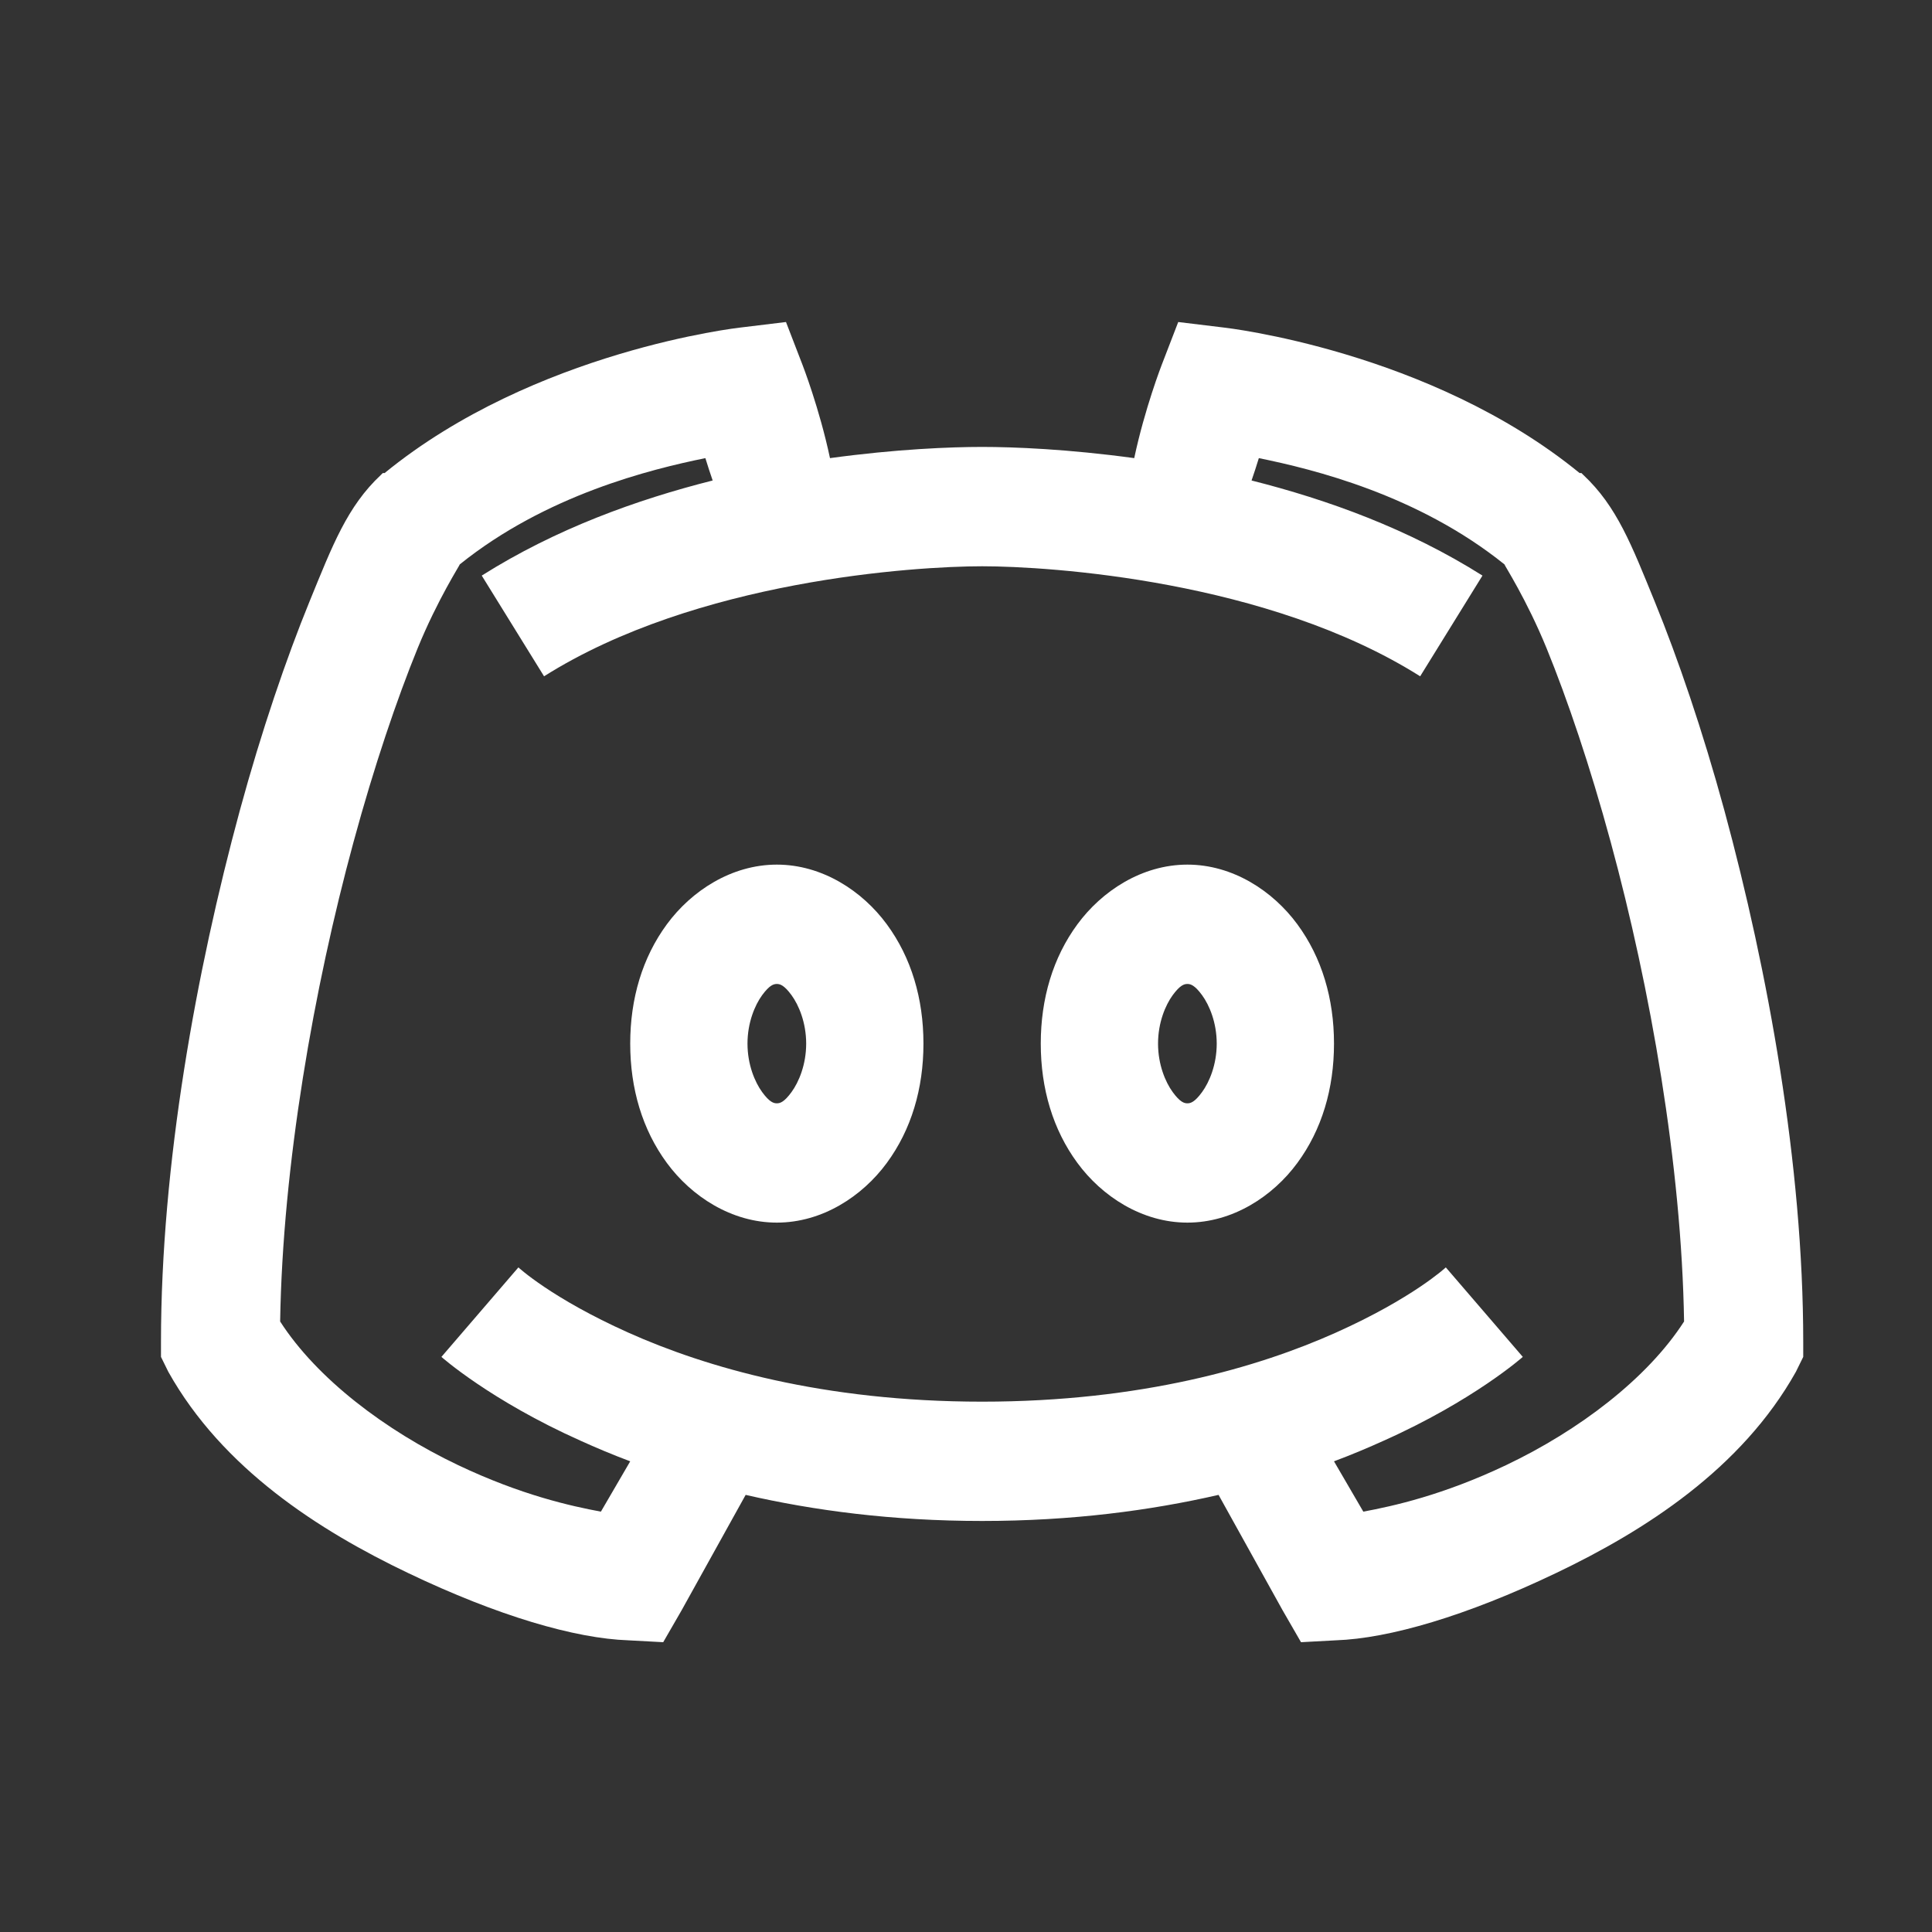 <svg width="40" height="40" viewBox="0 0 40 40" fill="none" xmlns="http://www.w3.org/2000/svg">
<rect x="0" y="0" width="40" height="40" fill="#333333" stroke="none"/>
<path d="M16.273 6.667L15.325 6.782C15.325 6.782 11.07 7.255 7.963 9.794H7.925L7.887 9.832C7.19 10.484 6.886 11.285 6.407 12.457C5.928 13.63 5.416 15.126 4.965 16.781C4.064 20.097 3.333 24.112 3.333 27.784V28.093L3.485 28.402C4.609 30.409 6.606 31.688 8.456 32.571C10.306 33.455 11.905 33.923 13.01 33.961L13.731 34L14.11 33.343L15.438 30.95C16.847 31.273 18.469 31.49 20.334 31.49C22.198 31.49 23.82 31.273 25.229 30.95L26.557 33.343L26.936 34L27.657 33.961C28.762 33.923 30.361 33.455 32.211 32.571C34.061 31.688 36.057 30.409 37.182 28.402L37.334 28.093V27.784C37.334 24.112 36.603 20.097 35.702 16.781C35.251 15.126 34.739 13.63 34.26 12.457C33.781 11.285 33.477 10.484 32.78 9.832L32.742 9.794H32.704C29.597 7.255 25.342 6.782 25.342 6.782L24.394 6.667L24.052 7.554C24.052 7.554 23.701 8.457 23.483 9.485C22.108 9.297 20.983 9.253 20.334 9.253C19.684 9.253 18.559 9.297 17.184 9.485C16.966 8.457 16.615 7.554 16.615 7.554L16.273 6.667ZM14.604 9.485C14.656 9.659 14.708 9.808 14.755 9.948C13.185 10.344 11.511 10.947 9.974 11.917L11.264 14.002C14.414 12.014 18.939 11.724 20.334 11.724C21.728 11.724 26.253 12.014 29.403 14.002L30.693 11.917C29.156 10.947 27.482 10.344 25.912 9.948C25.959 9.808 26.011 9.659 26.063 9.485C27.197 9.716 29.36 10.247 31.148 11.685C31.139 11.69 31.604 12.404 32.021 13.423C32.448 14.47 32.922 15.864 33.349 17.438C34.17 20.454 34.815 24.126 34.867 27.36C34.103 28.547 32.685 29.618 31.186 30.332C29.877 30.955 28.843 31.182 28.226 31.297L27.619 30.255C27.98 30.12 28.335 29.97 28.644 29.83C30.513 28.995 31.528 28.093 31.528 28.093L29.934 26.24C29.934 26.24 29.251 26.877 27.657 27.591C26.063 28.305 23.63 29.02 20.334 29.02C17.037 29.02 14.604 28.305 13.01 27.591C11.416 26.877 10.733 26.24 10.733 26.24L9.139 28.093C9.139 28.093 10.154 28.995 12.023 29.83C12.332 29.97 12.687 30.12 13.048 30.255L12.441 31.297C11.824 31.182 10.79 30.955 9.481 30.332C7.982 29.618 6.564 28.547 5.8 27.36C5.852 24.126 6.497 20.454 7.318 17.438C7.745 15.864 8.219 14.47 8.646 13.423C9.063 12.404 9.528 11.69 9.519 11.685C11.307 10.247 13.47 9.716 14.604 9.485ZM16.084 17.901C15.144 17.901 14.314 18.446 13.807 19.136C13.299 19.826 13.048 20.676 13.048 21.607C13.048 22.539 13.299 23.388 13.807 24.078C14.314 24.768 15.144 25.313 16.084 25.313C17.023 25.313 17.853 24.768 18.36 24.078C18.868 23.388 19.119 22.539 19.119 21.607C19.119 20.676 18.868 19.826 18.36 19.136C17.853 18.446 17.023 17.901 16.084 17.901ZM24.584 17.901C23.644 17.901 22.814 18.446 22.307 19.136C21.799 19.826 21.548 20.676 21.548 21.607C21.548 22.539 21.799 23.388 22.307 24.078C22.814 24.768 23.644 25.313 24.584 25.313C25.523 25.313 26.353 24.768 26.86 24.078C27.368 23.388 27.619 22.539 27.619 21.607C27.619 20.676 27.368 19.826 26.86 19.136C26.353 18.446 25.523 17.901 24.584 17.901ZM16.084 20.372C16.15 20.372 16.235 20.396 16.387 20.603C16.539 20.811 16.691 21.173 16.691 21.607C16.691 22.041 16.539 22.403 16.387 22.611C16.235 22.819 16.15 22.843 16.084 22.843C16.017 22.843 15.932 22.819 15.78 22.611C15.628 22.403 15.476 22.041 15.476 21.607C15.476 21.173 15.628 20.811 15.78 20.603C15.932 20.396 16.017 20.372 16.084 20.372ZM24.584 20.372C24.65 20.372 24.735 20.396 24.887 20.603C25.039 20.811 25.191 21.173 25.191 21.607C25.191 22.041 25.039 22.403 24.887 22.611C24.735 22.819 24.65 22.843 24.584 22.843C24.517 22.843 24.432 22.819 24.28 22.611C24.128 22.403 23.976 22.041 23.976 21.607C23.976 21.173 24.128 20.811 24.28 20.603C24.432 20.396 24.517 20.372 24.584 20.372Z" fill="white"/>
</svg>
